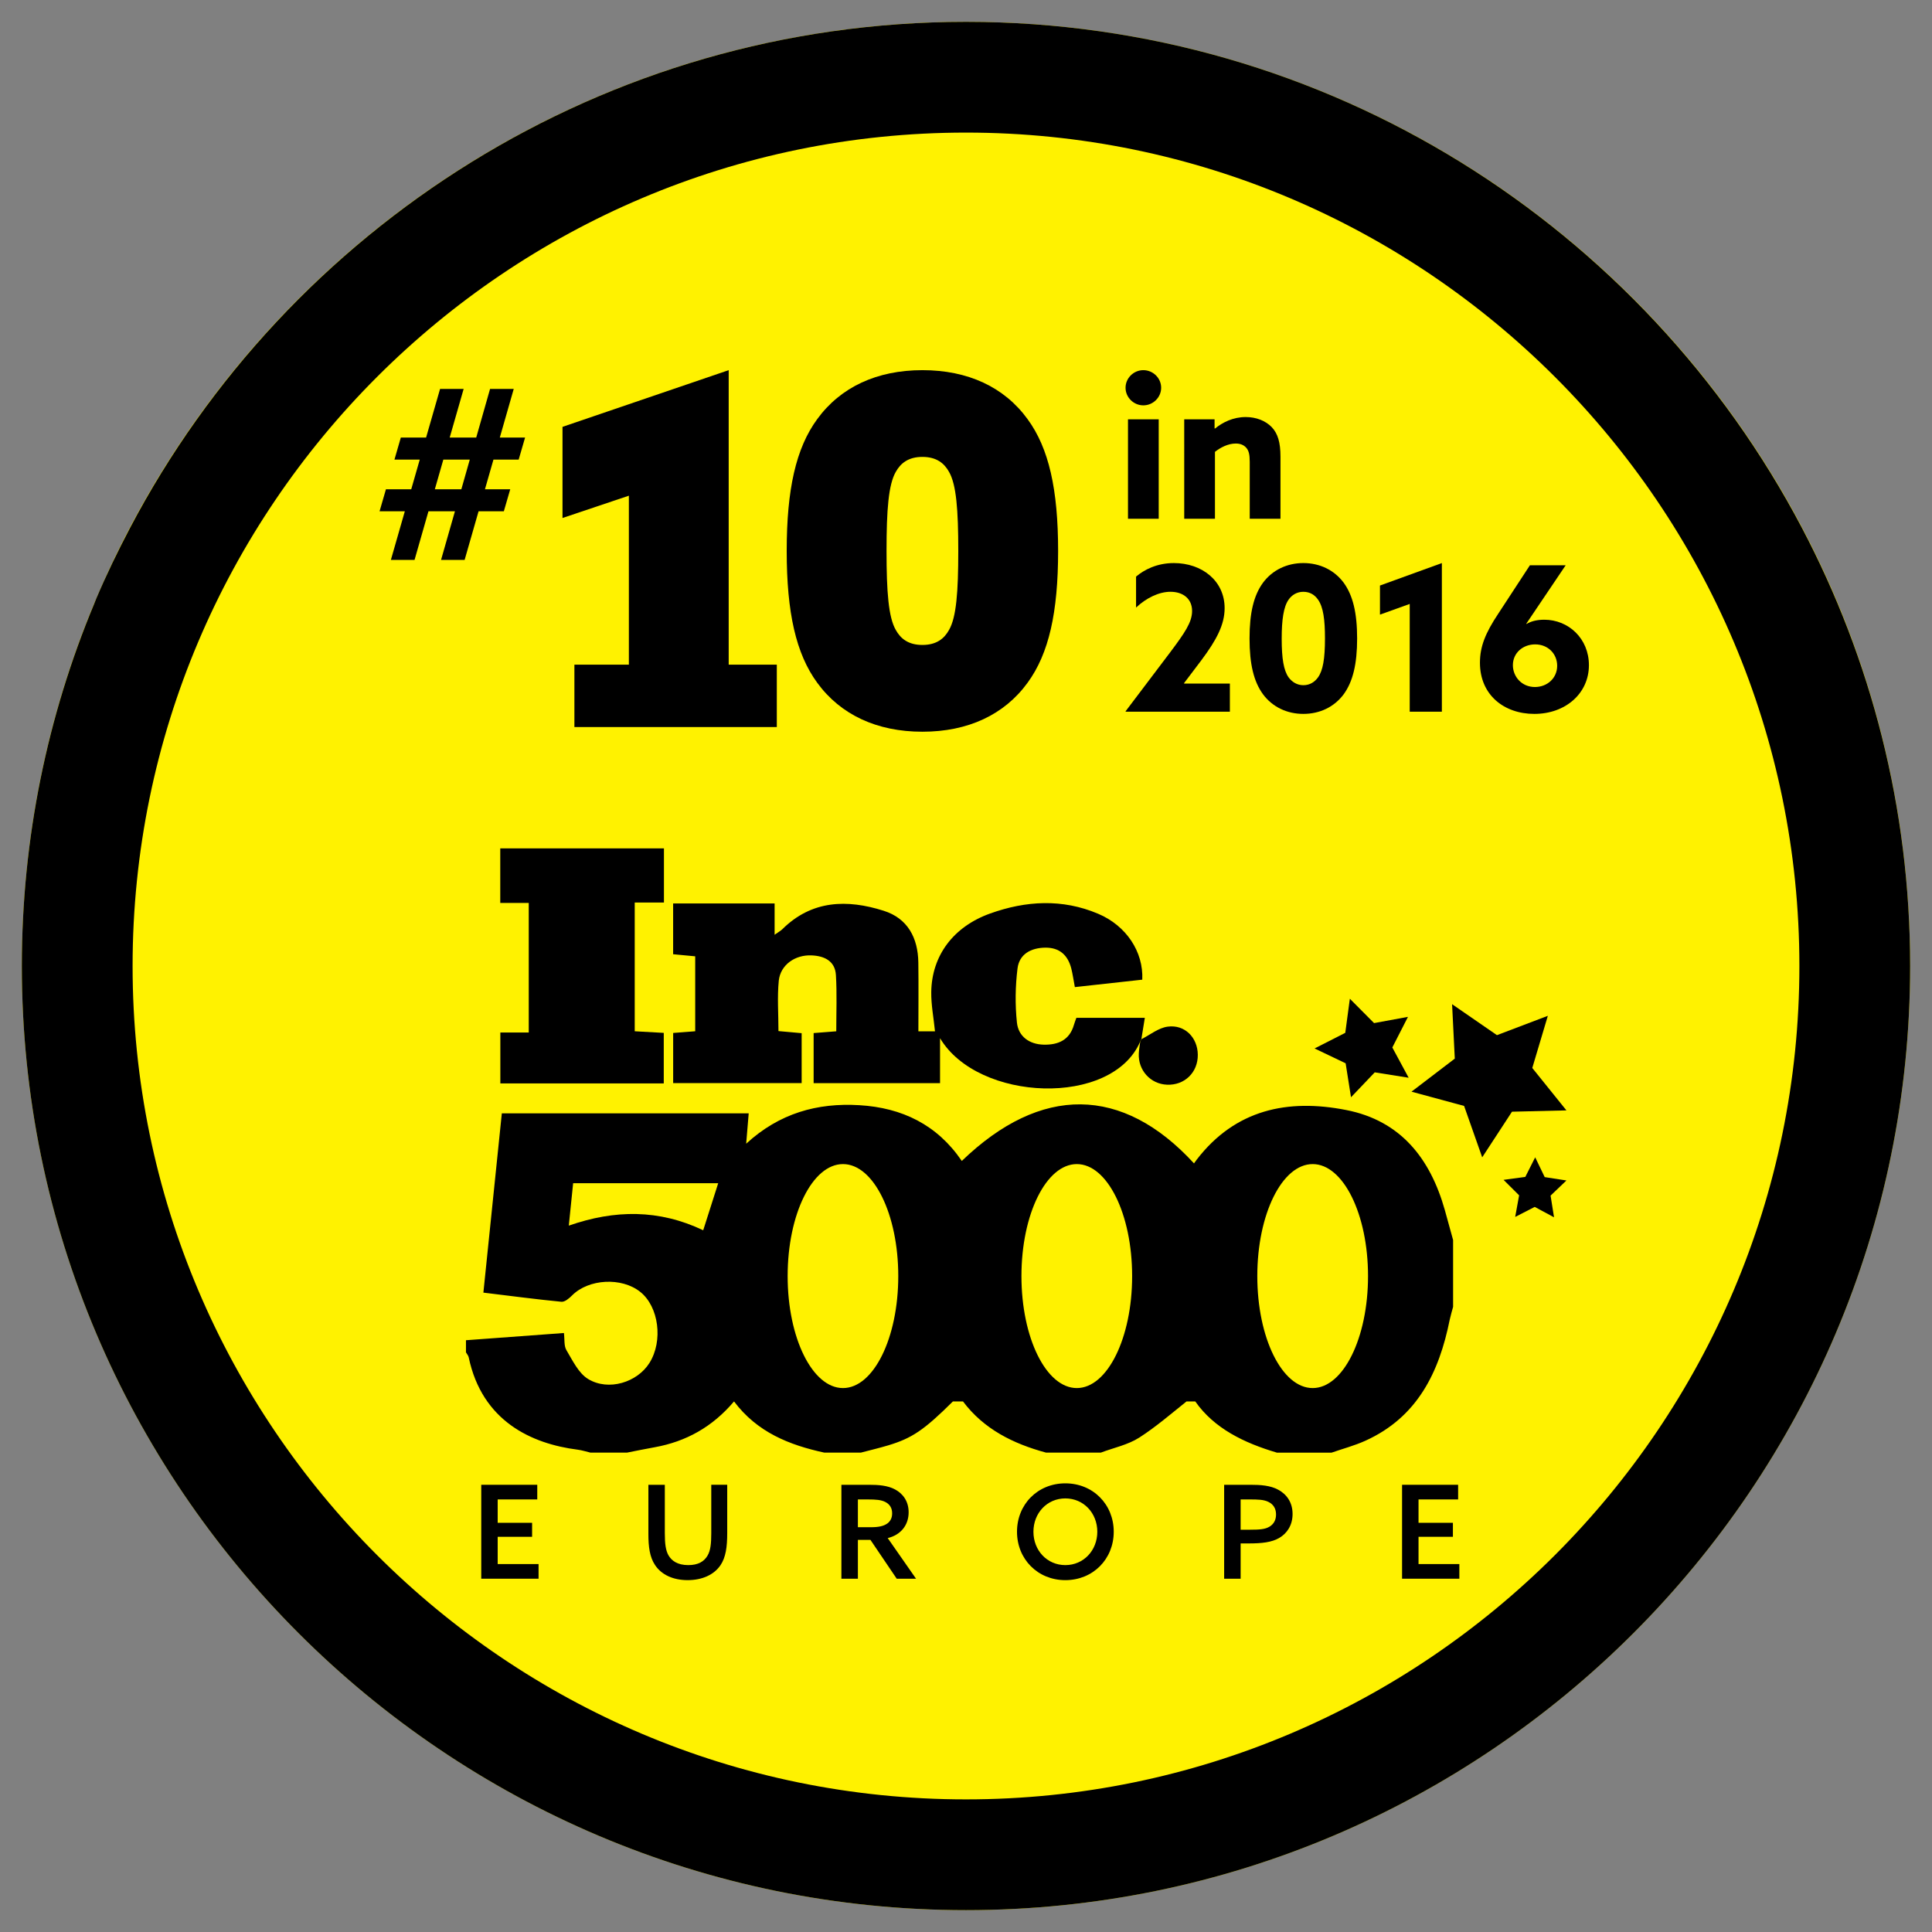 <?xml version="1.0" encoding="utf-8"?>
<!-- Generator: Adobe Illustrator 15.1.0, SVG Export Plug-In . SVG Version: 6.00 Build 0)  -->
<!DOCTYPE svg PUBLIC "-//W3C//DTD SVG 1.0//EN" "http://www.w3.org/TR/2001/REC-SVG-20010904/DTD/svg10.dtd">
<svg version="1.0" xmlns="http://www.w3.org/2000/svg" xmlns:xlink="http://www.w3.org/1999/xlink" x="0px" y="0px"
	 width="172.914px" height="172.914px" viewBox="0 0 172.914 172.914" enable-background="new 0 0 172.914 172.914"
	 xml:space="preserve">
<rect x="0" y="0" width="172.914" height="172.914" fill="#808080" stroke="none"/>
<g id="Background_on_white">
</g>
<g id="S">
	<path fill="#FFF200" d="M86.457,170.958c-46.594,0-84.502-37.908-84.502-84.501c0-46.595,37.908-84.502,84.502-84.502
		c46.594,0,84.502,37.907,84.502,84.502C170.959,133.05,133.051,170.958,86.457,170.958z"/>
	<path d="M170.957,86.457c0-14.142-3.508-27.473-9.676-39.196C147.131,20.354,118.91,1.955,86.457,1.955
		c-32.453,0-60.674,18.399-74.826,45.306c-1.086,2.066-2.107,4.173-3.024,6.336c-0.063,0.148-0.116,0.302-0.179,0.45
		c-4.162,9.986-6.473,20.933-6.473,32.41l0,0v0.001c0,46.594,37.906,84.499,84.502,84.499
		C133.051,170.957,170.957,133.052,170.957,86.457L170.957,86.457L170.957,86.457z M161.045,86.458
		c0,41.127-33.461,74.587-74.588,74.587c-41.129,0-74.59-33.46-74.59-74.587c0-41.129,33.461-74.591,74.59-74.591
		C127.584,11.867,161.045,45.329,161.045,86.458z"/>
</g>
<g id="inc_x5F_5000">
	<g>
		<polygon points="125.485,141.294 130.612,141.294 130.612,139.984 126.958,139.984 126.958,137.543 130.035,137.543 
			130.035,136.291 126.958,136.291 126.958,134.199 130.502,134.199 130.502,132.888 125.485,132.888 		"/>
		<path d="M58.623,140.066c0.553,0.844,1.575,1.356,2.923,1.356c1.297,0,2.355-0.477,2.937-1.335
			c0.477-0.709,0.603-1.638,0.603-2.88v-4.32h-1.428v4.344c0,0.918-0.066,1.544-0.334,1.997c-0.303,0.524-0.837,0.849-1.721,0.849
			c-0.978,0-1.497-0.396-1.778-0.881c-0.24-0.433-0.324-0.997-0.324-1.988v-4.32h-1.47v4.413
			C58.029,138.439,58.154,139.368,58.623,140.066"/>
		<polygon points="43.072,141.294 48.202,141.294 48.202,139.984 44.543,139.984 44.543,137.544 47.623,137.544 47.623,136.291 
			44.543,136.291 44.543,134.199 48.085,134.199 48.085,132.888 43.072,132.888 		"/>
		<polygon points="120.812,89.387 122.979,91.567 126.013,91.009 124.613,93.749 126.075,96.458 123.04,95.975 120.915,98.205 
			120.435,95.165 117.655,93.837 120.402,92.439 		"/>
		<polygon points="137.399,103.58 138.251,105.351 140.195,105.652 138.777,107.007 139.086,108.948 137.357,108.018 
			135.61,108.915 135.961,106.982 134.57,105.597 136.515,105.334 		"/>
		<polygon points="129.962,89.876 133.977,92.646 138.532,90.915 137.139,95.584 140.195,99.38 135.323,99.497 132.657,103.58 
			131.037,98.981 126.329,97.705 130.204,94.747 		"/>
		<path d="M102.053,93.204c-2.496,5.903-14.533,5.417-17.919-0.286v4.026H72.82V92.46c0.648-0.05,1.265-0.099,2.026-0.159
			c0-1.704,0.068-3.371-0.031-5.023c-0.071-1.266-1.028-1.723-2.179-1.771c-1.476-0.065-2.783,0.846-2.935,2.261
			c-0.145,1.466-0.029,2.959-0.029,4.514c0.699,0.064,1.357,0.123,2.076,0.187v4.469h-11.5v-4.488
			c0.674-0.053,1.286-0.101,1.973-0.153v-6.707c-0.681-0.064-1.299-0.122-1.976-0.187v-4.545h9.082v2.804
			c0.351-0.249,0.532-0.347,0.68-0.486c2.646-2.627,5.815-2.701,9.085-1.662c2.145,0.677,3.066,2.425,3.098,4.621
			c0.029,2.035,0.005,4.06,0.005,6.166h1.486c-0.121-1.213-0.351-2.372-0.334-3.528c0.05-3.249,1.979-5.832,5.261-7.012
			c3.214-1.153,6.471-1.339,9.675,0.02c2.514,1.062,4.065,3.399,3.95,5.899c-1.981,0.218-3.979,0.438-6.034,0.665
			c-0.121-0.631-0.192-1.162-0.322-1.677c-0.31-1.188-1.05-1.869-2.334-1.854c-1.28,0.02-2.317,0.581-2.476,1.863
			c-0.198,1.592-0.222,3.242-0.053,4.841c0.132,1.246,1.108,1.948,2.396,1.979c1.284,0.029,2.316-0.401,2.707-1.776
			c0.06-0.211,0.145-0.415,0.218-0.624h6.126c-0.113,0.702-0.214,1.31-0.311,1.917C102.11,93.075,102.081,93.14,102.053,93.204"/>
		<path d="M59.422,80.777H58.13h-1.322v11.521c0.834,0.047,1.669,0.093,2.599,0.145v4.524H44.781v-4.556h2.542V80.813h-2.55v-4.885
			h14.65V80.777z"/>
		<path d="M102.053,93.204c0.028-0.064,0.058-0.129,0.098-0.193c0.781-0.393,1.53-1.017,2.358-1.126
			c1.535-0.207,2.681,0.982,2.694,2.516c0.016,1.584-1.186,2.747-2.756,2.68c-1.483-0.061-2.598-1.295-2.524-2.798
			C101.939,93.921,102.011,93.563,102.053,93.204"/>
		<path d="M129.309,108.289c-1.302-4.604-3.949-7.992-8.834-8.944c-5.215-1.025-9.911-0.052-13.369,4.443
			c-0.081,0.109-0.16,0.222-0.242,0.335c-6.404-6.973-13.705-7.043-20.782-0.218c-2.203-3.236-5.338-4.766-9.174-4.991
			c-3.767-0.226-7.161,0.722-10.125,3.448c0.087-1.036,0.15-1.836,0.226-2.719H44.914c-0.546,5.282-1.092,10.603-1.651,16.047
			c2.42,0.292,4.699,0.597,6.983,0.818c0.302,0.03,0.699-0.307,0.957-0.569c1.478-1.484,4.436-1.652,6.107-0.31
			c1.652,1.324,2.054,4.377,0.82,6.348c-1.088,1.742-3.666,2.555-5.495,1.443c-0.86-0.526-1.382-1.649-1.938-2.577
			c-0.234-0.385-0.153-0.961-0.226-1.539c-2.96,0.217-5.866,0.432-8.767,0.646v1.086c0.084,0.149,0.214,0.289,0.245,0.444
			c1.197,5.714,5.62,7.74,9.749,8.265c0.39,0.051,0.767,0.172,1.151,0.265h3.262c0.83-0.163,1.657-0.335,2.483-0.482
			c2.807-0.508,5.165-1.814,7.102-4.101c2.071,2.763,4.951,3.903,8.086,4.583h3.262c0.814-0.214,1.636-0.408,2.443-0.649
			c2.125-0.639,3.193-1.347,5.799-3.934h0.901c1.86,2.479,4.486,3.784,7.438,4.583h4.895c1.159-0.438,2.43-0.694,3.452-1.351
			c1.467-0.943,2.805-2.096,4.221-3.232h0.782c1.696,2.42,4.362,3.711,7.306,4.583h4.897c1.013-0.352,2.05-0.625,3.02-1.064
			c4.658-2.105,6.607-6.123,7.552-10.836c0.084-0.386,0.199-0.768,0.302-1.149v-5.98
			C129.804,110.081,129.562,109.185,129.309,108.289z M62.937,110.109c-3.958-1.882-7.907-1.853-12.03-0.415
			c0.135-1.331,0.264-2.525,0.389-3.799H64.28C63.847,107.265,63.416,108.613,62.937,110.109z M75.447,124.232
			c-2.737,0-4.953-4.486-4.953-10.02c0-5.541,2.216-10.026,4.953-10.026c2.735,0,4.948,4.485,4.948,10.026
			C80.396,119.746,78.182,124.232,75.447,124.232z M96.375,124.232c-2.738,0-4.956-4.486-4.956-10.02
			c0-5.541,2.218-10.026,4.956-10.026c2.734,0,4.951,4.485,4.951,10.026C101.326,119.746,99.109,124.232,96.375,124.232z
			 M117.484,124.232c-2.738,0-4.956-4.486-4.956-10.02c0-5.541,2.218-10.026,4.956-10.026c2.734,0,4.955,4.485,4.955,10.026
			C122.439,119.746,120.219,124.232,117.484,124.232z"/>
		<g>
			<path d="M114.402,133.331c-0.701-0.386-1.59-0.443-2.496-0.443h-2.345v8.406h1.475v-3.157h0.723c1.162,0,2.068-0.095,2.748-0.501
				c0.701-0.415,1.178-1.146,1.178-2.137C115.685,134.442,115.136,133.724,114.402,133.331z M113.616,136.639
				c-0.39,0.233-0.881,0.27-1.742,0.27h-0.838v-2.709h0.812c0.722,0,1.259,0.01,1.676,0.22c0.429,0.209,0.682,0.579,0.682,1.126
				C114.206,136.06,113.985,136.419,113.616,136.639z"/>
			<path d="M95.347,132.759c-2.474,0-4.325,1.88-4.325,4.333c0,2.449,1.852,4.331,4.325,4.331c2.478,0,4.332-1.882,4.332-4.331
				C99.679,134.639,97.824,132.759,95.347,132.759z M95.347,140.077c-1.634,0-2.855-1.313-2.855-2.985s1.222-2.985,2.855-2.985
				c1.637,0,2.862,1.313,2.862,2.985S96.983,140.077,95.347,140.077z"/>
			<path d="M81.323,135.349c0-0.999-0.524-1.672-1.209-2.041c-0.664-0.362-1.497-0.42-2.353-0.42h-2.456v8.406h1.476v-3.473h1.125
				l2.35,3.473h1.729l-2.535-3.635C80.635,137.371,81.323,136.489,81.323,135.349z M77.95,136.686h-1.169v-2.486h0.89
				c0.735,0,1.199,0.036,1.573,0.231c0.371,0.197,0.603,0.511,0.603,1.012c0,0.416-0.161,0.708-0.427,0.906
				C79.081,136.592,78.627,136.686,77.95,136.686z"/>
		</g>
	</g>
	<path d="M46.422,41.133l0.572-1.971h-2.261l1.247-4.354h-2.119l-1.239,4.354h-2.374l1.249-4.354h-2.11l-1.252,4.354h-2.261
		l-0.57,1.971h2.265l-0.763,2.659h-2.264l-0.57,1.967h2.261l-1.249,4.354h2.118l1.246-4.354h2.37l-1.244,4.354h2.11l1.249-4.354
		h2.261l0.572-1.967h-2.263l0.762-2.659H46.422z M41.29,43.792h-2.373l0.762-2.659h2.367L41.29,43.792z"/>
	<polygon points="65.218,33.129 50.344,38.204 50.344,46.361 56.284,44.364 56.284,59.489 51.409,59.489 51.409,65.073 
		69.525,65.073 69.525,59.489 65.218,59.489 	"/>
	<path d="M91.968,37.514c-2.081-2.866-5.332-4.385-9.412-4.385c-4.077,0-7.329,1.519-9.416,4.385c-1.906,2.6-2.73,6.286-2.73,11.794
		c0,5.511,0.825,9.195,2.73,11.797c2.086,2.864,5.339,4.384,9.416,4.384c4.08,0,7.331-1.52,9.412-4.384
		c1.905-2.602,2.733-6.286,2.733-11.796C94.701,43.8,93.873,40.113,91.968,37.514z M84.941,56.376
		c-0.43,0.782-1.127,1.347-2.385,1.347c-1.259,0-1.953-0.564-2.386-1.347c-0.648-1.126-0.825-3.378-0.825-7.068
		c0-3.687,0.177-5.942,0.825-7.07c0.433-0.779,1.127-1.345,2.386-1.345c1.258,0,1.955,0.565,2.385,1.345
		c0.648,1.128,0.825,3.384,0.825,7.071C85.766,52.998,85.59,55.25,84.941,56.376z"/>
	<g>
		<path d="M102.328,33.129c0.869,0,1.595,0.707,1.595,1.575c0,0.867-0.726,1.575-1.595,1.575c-0.865,0-1.591-0.708-1.591-1.575
			C100.737,33.836,101.463,33.129,102.328,33.129z M100.955,37.528h2.75v8.901h-2.75V37.528z"/>
		<path d="M105.988,37.528h2.716v0.812l0.034,0.019c0.688-0.562,1.629-1.033,2.752-1.033c0.938,0,1.773,0.327,2.334,0.906
			c0.541,0.578,0.778,1.357,0.778,2.642v5.556h-2.751v-5.101c0-0.672-0.093-0.999-0.308-1.25c-0.237-0.272-0.564-0.383-0.94-0.383
			c-0.707,0-1.377,0.364-1.865,0.744v5.989h-2.75V37.528z"/>
	</g>
	<g>
		<path d="M104.735,58.376c1.287-1.72,1.957-2.681,1.957-3.692c0-1.087-0.797-1.72-1.938-1.72c-1.033,0-2.175,0.562-3.077,1.413
			v-2.771c0.725-0.613,1.863-1.212,3.386-1.212c2.497,0,4.541,1.574,4.541,4.037c0,1.483-0.738,2.858-2.062,4.634l-1.573,2.079
			l0.016,0.037h4.089v2.516h-9.319l-0.017-0.035L104.735,58.376z"/>
		<path d="M113.029,62.123c-0.816-1.121-1.195-2.681-1.195-4.979c0-2.299,0.379-3.854,1.195-4.977
			c0.85-1.156,2.172-1.773,3.618-1.773c1.465,0,2.769,0.617,3.623,1.773c0.81,1.122,1.193,2.679,1.193,4.977
			s-0.384,3.857-1.193,4.979c-0.854,1.158-2.158,1.771-3.623,1.771C115.201,63.895,113.879,63.281,113.029,62.123z M117.965,60.621
			c0.438-0.617,0.62-1.647,0.62-3.493c0-1.647-0.146-2.787-0.62-3.458c-0.284-0.415-0.716-0.704-1.317-0.704
			c-0.578,0-1.03,0.289-1.32,0.704c-0.454,0.65-0.616,1.811-0.616,3.493c0,1.792,0.181,2.841,0.616,3.458
			c0.29,0.397,0.742,0.704,1.32,0.704C117.249,61.325,117.681,61.019,117.965,60.621z"/>
		<path d="M126.17,54.052l-2.663,0.957v-2.604l5.54-2.01v13.303h-2.877V54.052z"/>
		<path d="M140.126,50.594l-3.527,5.231l0.037,0.016c0.358-0.217,0.869-0.377,1.573-0.377c2.171,0,3.999,1.681,3.999,4.07
			c0,2.516-2.082,4.36-4.886,4.36c-2.713,0-4.867-1.7-4.867-4.579c0-1.446,0.488-2.658,1.632-4.379l2.839-4.343H140.126z
			 M137.377,61.488c1.084,0,1.99-0.779,1.99-1.901c0-1.066-0.816-1.915-1.972-1.915c-1.066,0-1.992,0.74-1.992,1.862
			C135.403,60.548,136.182,61.488,137.377,61.488z"/>
	</g>
</g>
</svg>
